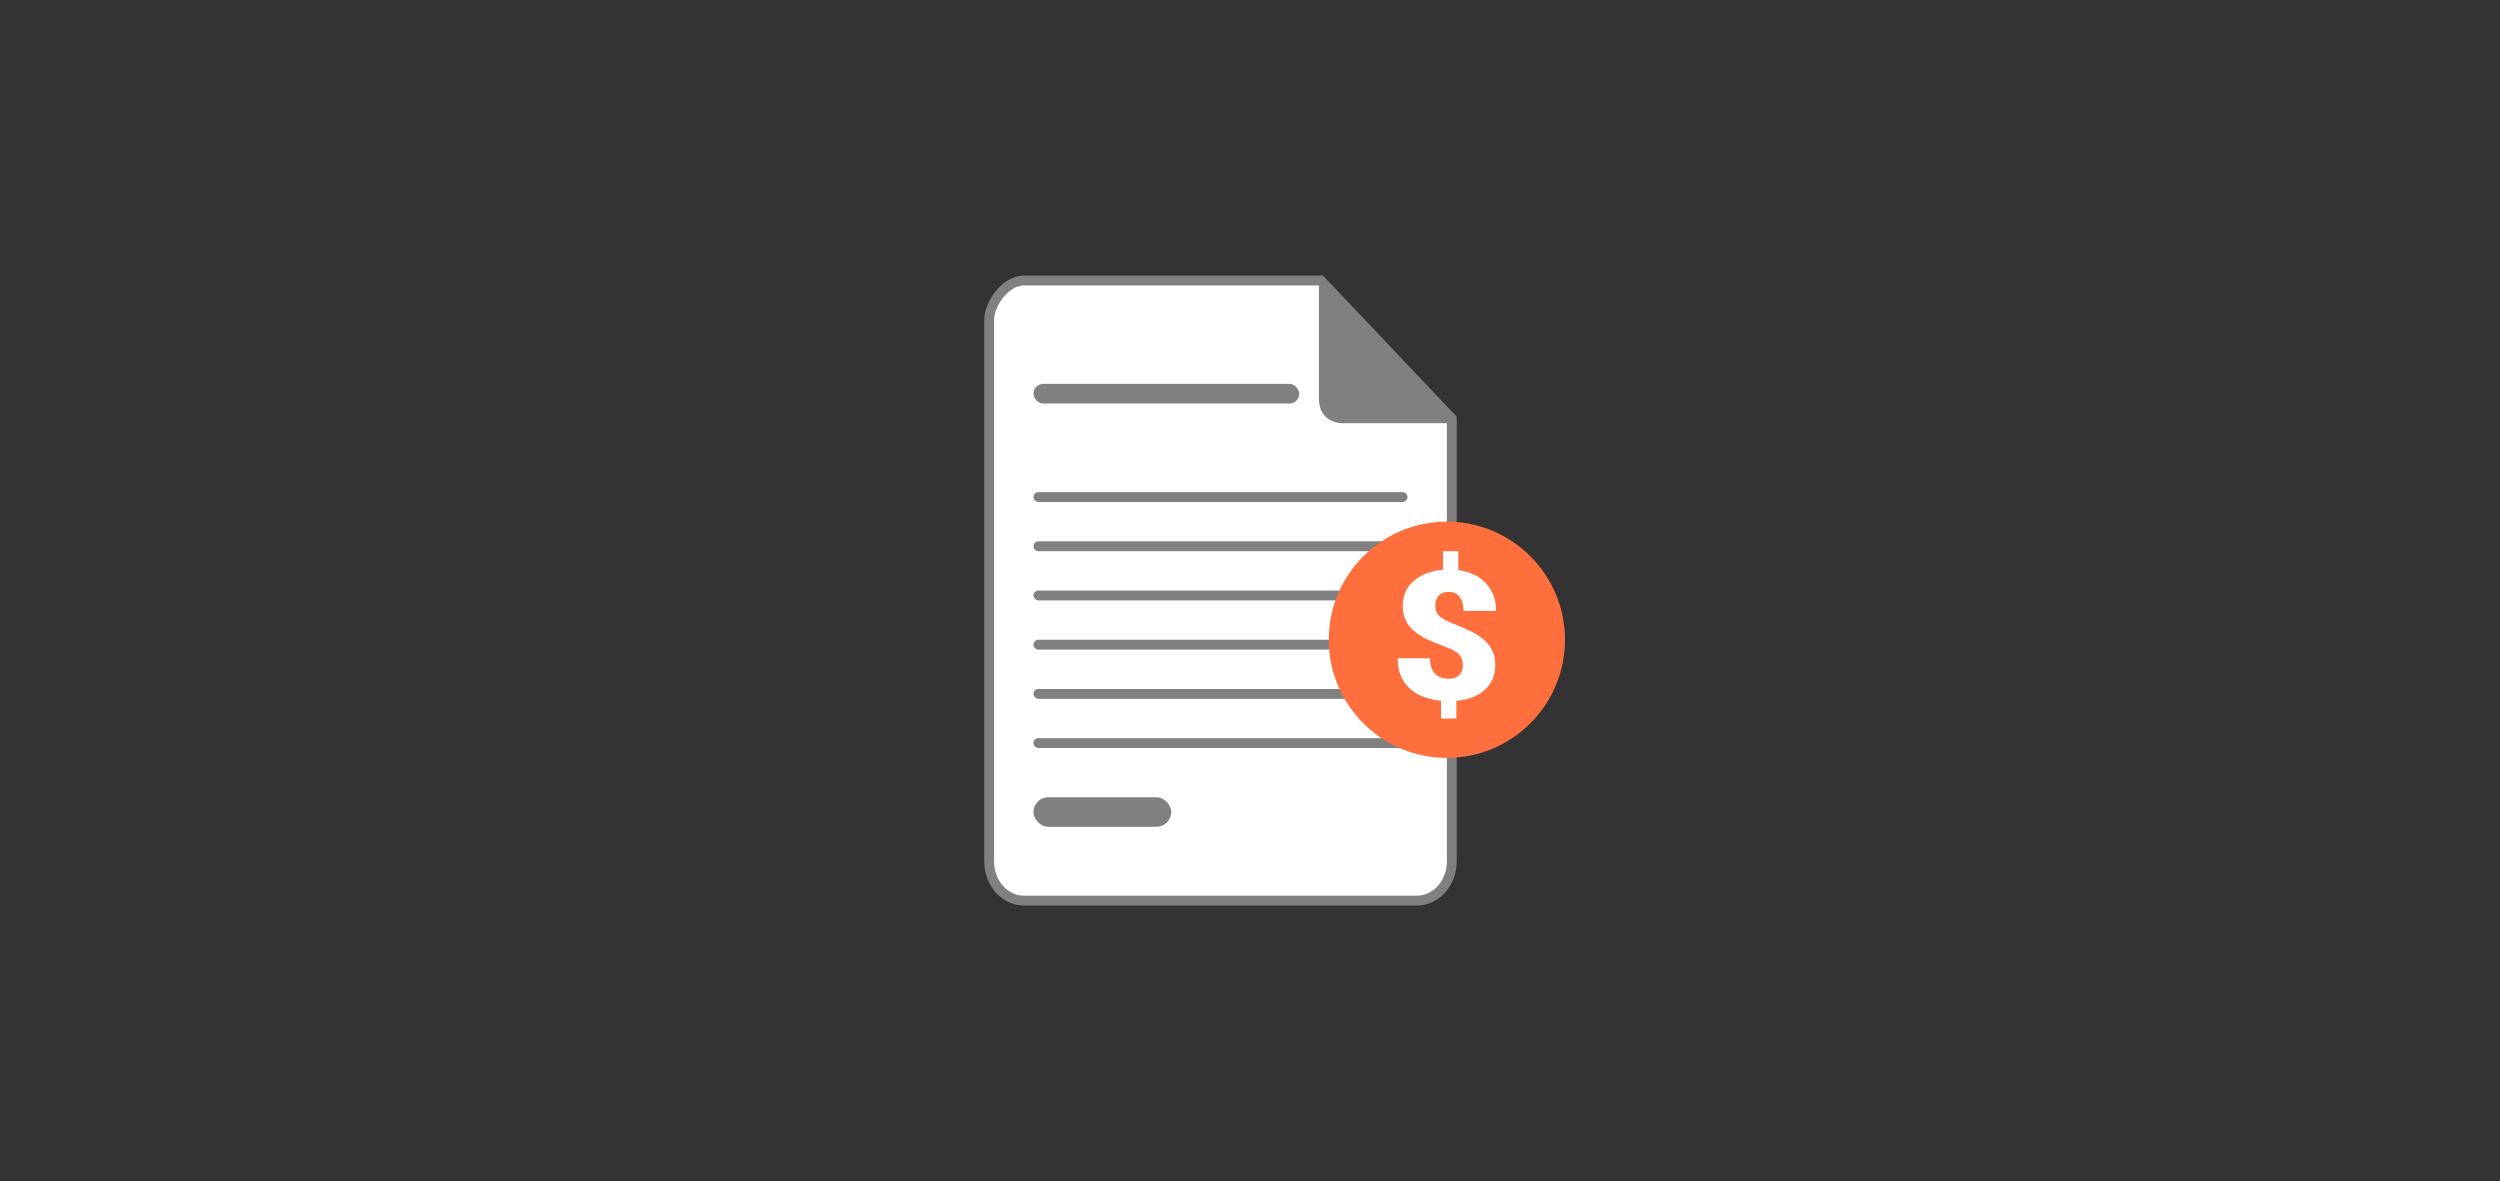 <svg width="254" height="120" viewBox="0 0 254 120" fill="none" xmlns="http://www.w3.org/2000/svg">
<rect x="0" y="0" width="254" height="120" fill="#333333" stroke="none"/>
<path d="M143.964 91.5H104.036C102.124 91.5 100.5 89.775 100.5 87.515V32.485C100.5 31.718 100.891 30.705 101.567 29.877C102.242 29.05 103.122 28.5 104.036 28.5H134.2L147.5 42.528V87.515C147.5 89.775 145.876 91.5 143.964 91.5Z" fill="white" stroke="#808080"/>
<path d="M136.333 43C136.333 43 134 43 134 40.5V28L148 43H136.333Z" fill="#808080"/>
<rect x="105" y="39" width="27" height="2" rx="1" fill="#808080"/>
<rect x="105" y="81" width="14" height="3" rx="1.5" fill="#808080"/>
<rect x="105" y="50" width="38" height="1" rx="0.5" fill="#808080"/>
<rect x="105" y="65" width="38" height="1" rx="0.5" fill="#808080"/>
<rect x="105" y="55" width="38" height="1" rx="0.5" fill="#808080"/>
<rect x="105" y="70" width="38" height="1" rx="0.5" fill="#808080"/>
<rect x="105" y="60" width="38" height="1" rx="0.5" fill="#808080"/>
<rect x="105" y="75" width="38" height="1" rx="0.5" fill="#808080"/>
<path d="M147 77C153.627 77 159 71.627 159 65C159 58.373 153.627 53 147 53C140.373 53 135 58.373 135 65C135 71.627 140.373 77 147 77Z" fill="#FF6F3D"/>
<path d="M148.624 67.604C148.624 67.134 148.497 66.765 148.243 66.497C147.988 66.229 147.541 65.975 146.902 65.737C146.263 65.499 145.673 65.258 145.131 65.014C144.59 64.769 144.123 64.487 143.732 64.165C143.341 63.843 143.04 63.471 142.832 63.048C142.623 62.626 142.519 62.113 142.519 61.512C142.519 60.505 142.89 59.678 143.634 59.028C144.378 58.373 145.369 57.992 146.609 57.885V56H148.164V57.921C149.358 58.081 150.294 58.531 150.973 59.27C151.658 60.002 152 60.934 152 62.066H148.693C148.693 61.446 148.562 60.97 148.301 60.636C148.04 60.303 147.669 60.136 147.186 60.136C146.755 60.136 146.419 60.261 146.178 60.511C145.943 60.755 145.826 61.095 145.826 61.53C145.826 61.97 145.963 62.322 146.237 62.584C146.511 62.84 146.951 63.087 147.558 63.325C148.164 63.557 148.735 63.802 149.27 64.058C149.811 64.308 150.278 64.594 150.669 64.915C151.061 65.237 151.367 65.612 151.589 66.041C151.811 66.47 151.922 66.985 151.922 67.586C151.922 68.605 151.566 69.436 150.855 70.079C150.151 70.722 149.189 71.097 147.969 71.204V73H146.413V71.195C144.991 71.058 143.898 70.615 143.135 69.864C142.378 69.108 142 68.114 142 66.881H145.297C145.297 67.56 145.461 68.078 145.787 68.435C146.119 68.787 146.589 68.962 147.196 68.962C147.639 68.962 147.988 68.843 148.243 68.605C148.497 68.361 148.624 68.027 148.624 67.604Z" fill="white"/>
</svg>
